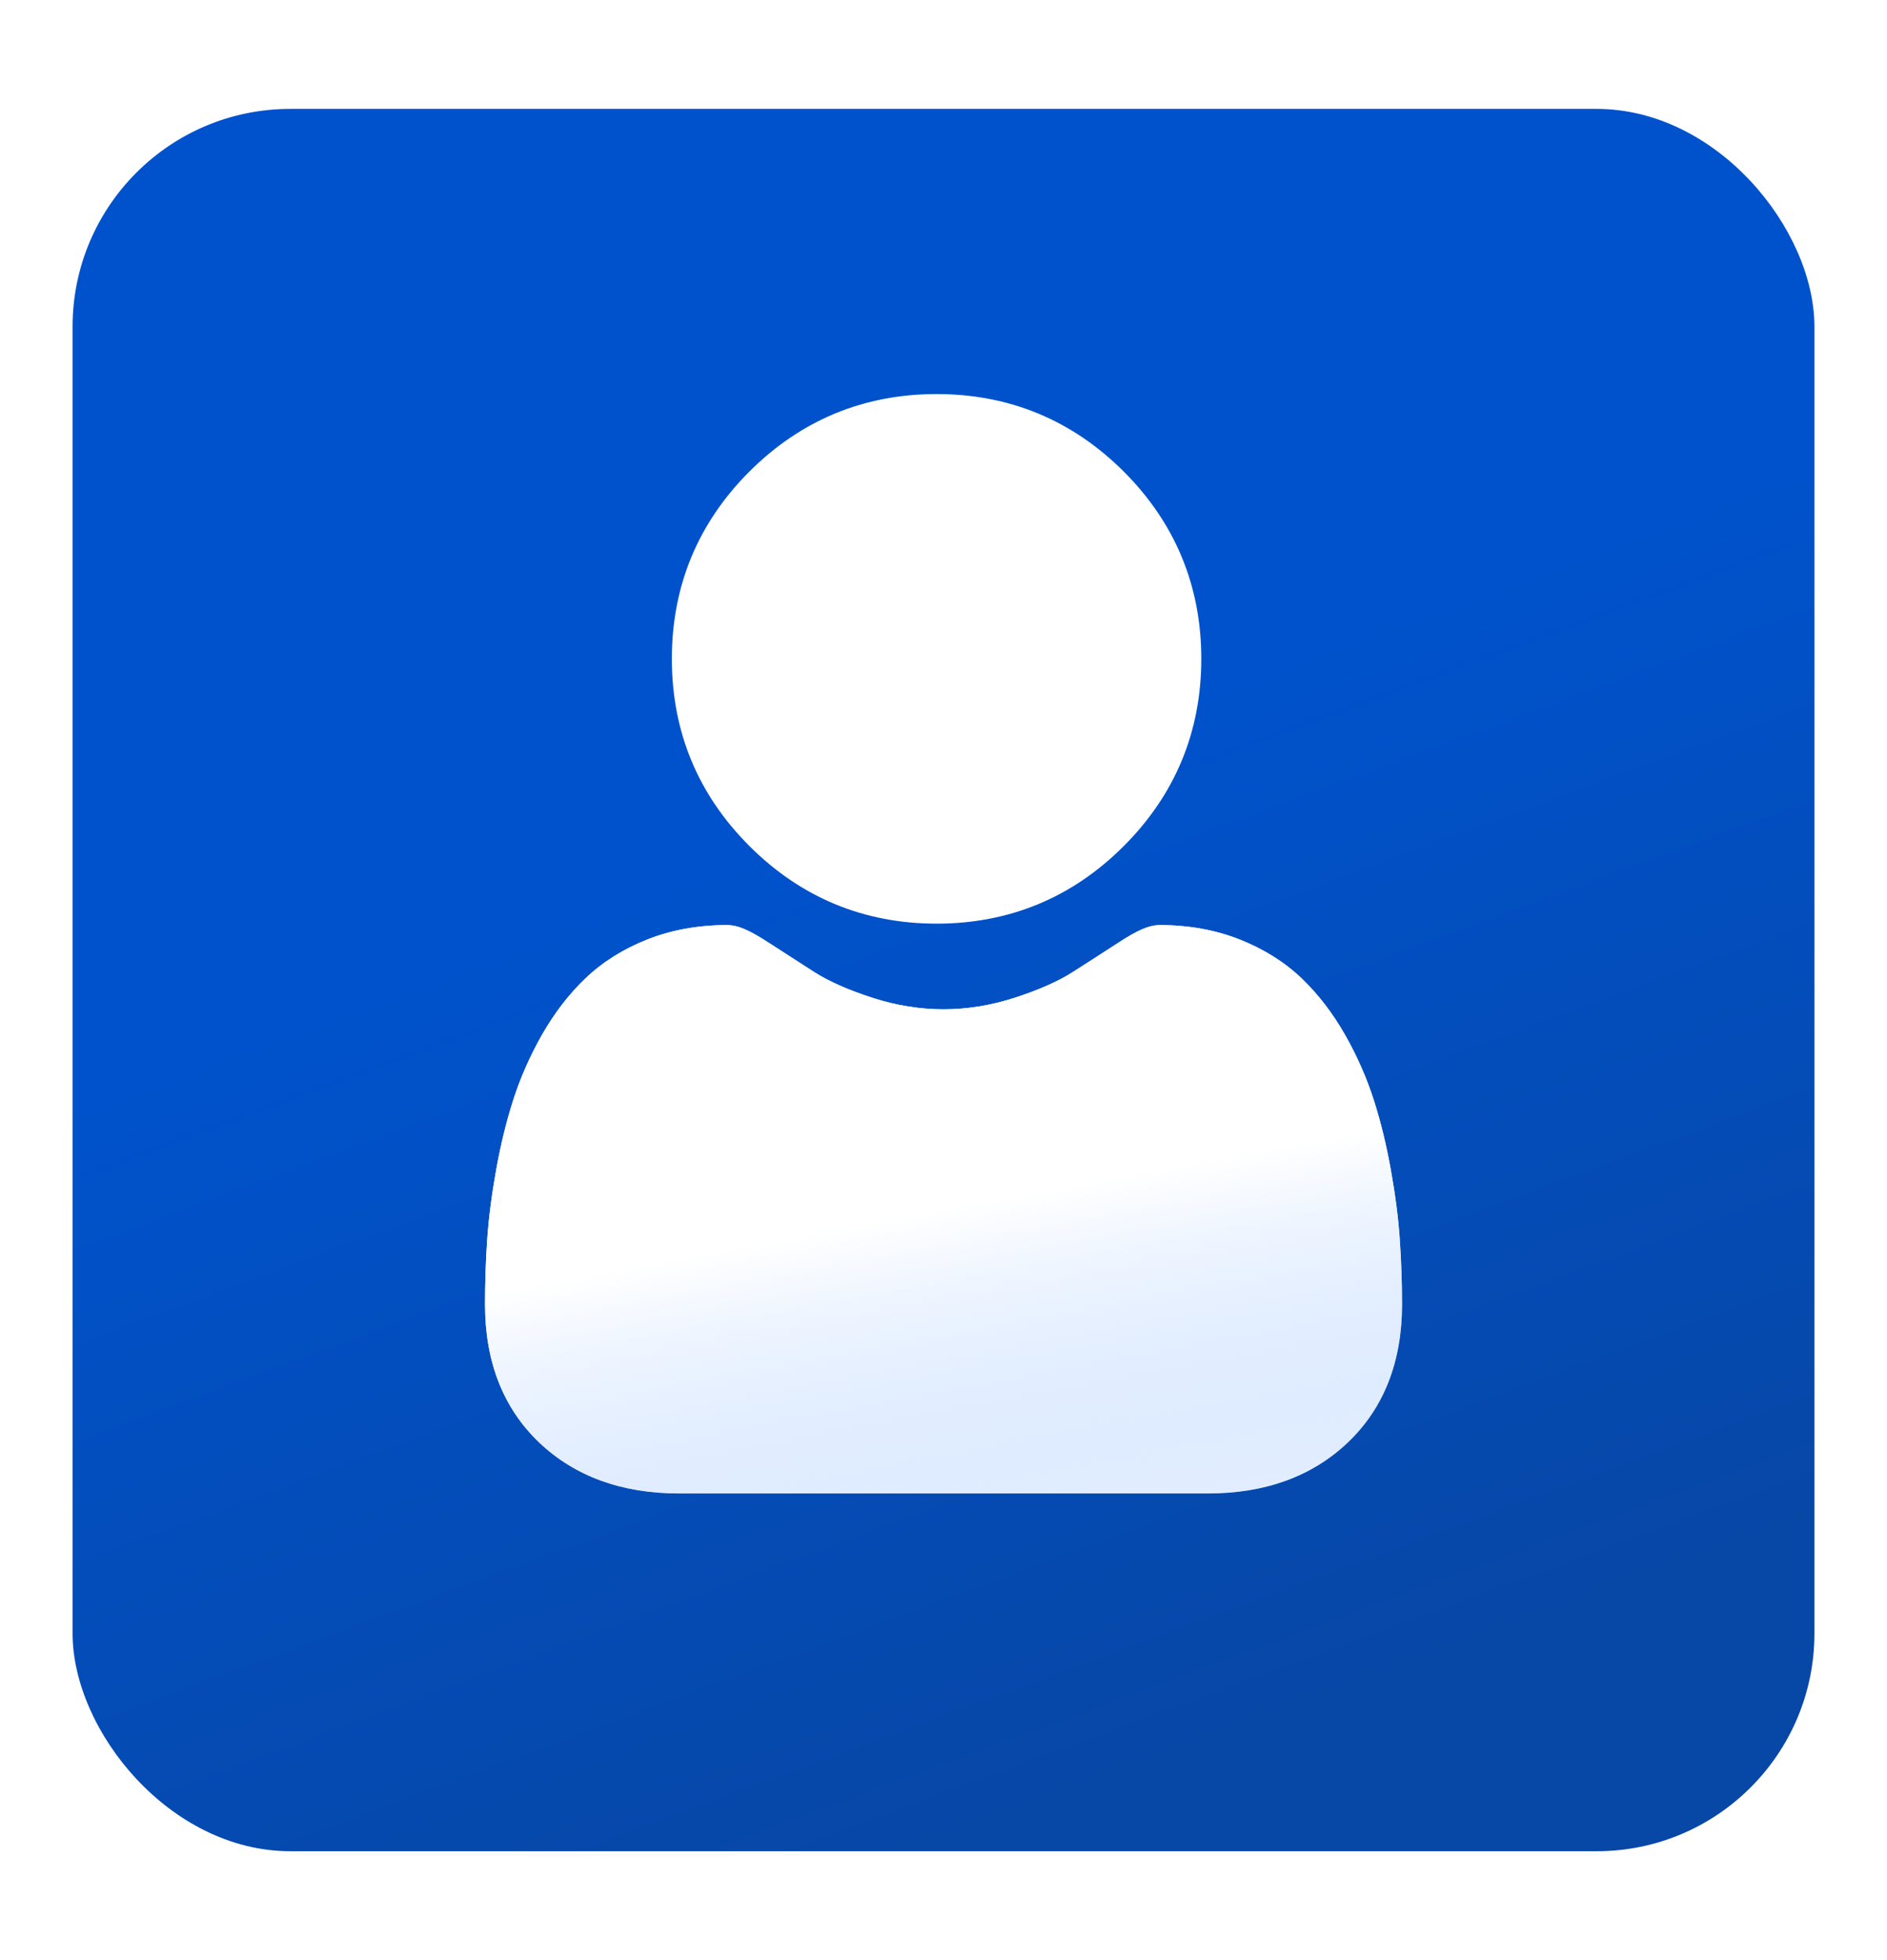 <svg width="26" height="27" viewBox="0 0 26 27" fill="none" xmlns="http://www.w3.org/2000/svg">
<g filter="url(#filter0_d_6610_30576)">
<rect x="1" y="1" width="24" height="24" rx="3" fill="url(#paint0_linear_6610_30576)"/>
</g>
<path d="M12.905 12.723C13.907 12.723 14.775 12.364 15.484 11.654C16.193 10.945 16.552 10.078 16.552 9.075C16.552 8.073 16.193 7.205 15.484 6.496C14.774 5.787 13.907 5.428 12.905 5.428C11.902 5.428 11.035 5.787 10.325 6.496C9.616 7.205 9.257 8.073 9.257 9.075C9.257 10.078 9.616 10.945 10.326 11.654C11.035 12.363 11.903 12.723 12.905 12.723Z" fill="white"/>
<path d="M19.287 17.073C19.267 16.778 19.225 16.456 19.164 16.116C19.103 15.774 19.024 15.45 18.929 15.154C18.831 14.848 18.698 14.546 18.534 14.257C18.363 13.956 18.162 13.695 17.937 13.479C17.702 13.254 17.414 13.073 17.08 12.941C16.748 12.81 16.38 12.743 15.987 12.743C15.832 12.743 15.682 12.807 15.394 12.995C15.216 13.111 15.008 13.245 14.776 13.393C14.578 13.519 14.309 13.638 13.977 13.745C13.653 13.85 13.324 13.903 13 13.903C12.675 13.903 12.347 13.85 12.022 13.745C11.691 13.638 11.422 13.519 11.224 13.393C10.994 13.246 10.786 13.112 10.606 12.995C10.317 12.807 10.168 12.743 10.013 12.743C9.619 12.743 9.251 12.81 8.919 12.941C8.586 13.073 8.298 13.254 8.063 13.48C7.838 13.695 7.637 13.957 7.466 14.257C7.302 14.546 7.169 14.848 7.071 15.154C6.976 15.45 6.897 15.774 6.836 16.116C6.775 16.456 6.733 16.778 6.713 17.073C6.693 17.363 6.683 17.664 6.683 17.968C6.683 18.758 6.934 19.398 7.429 19.87C7.919 20.336 8.567 20.572 9.354 20.572H16.646C17.434 20.572 18.081 20.336 18.571 19.87C19.066 19.399 19.318 18.759 19.318 17.968C19.318 17.663 19.307 17.361 19.287 17.073Z" fill="white"/>
<path d="M19.287 17.073C19.267 16.778 19.225 16.456 19.164 16.116C19.103 15.774 19.024 15.45 18.929 15.154C18.831 14.848 18.698 14.546 18.534 14.257C18.363 13.956 18.162 13.695 17.937 13.479C17.702 13.254 17.414 13.073 17.08 12.941C16.748 12.81 16.38 12.743 15.987 12.743C15.832 12.743 15.682 12.807 15.394 12.995C15.216 13.111 15.008 13.245 14.776 13.393C14.578 13.519 14.309 13.638 13.977 13.745C13.653 13.85 13.324 13.903 13 13.903C12.675 13.903 12.347 13.85 12.022 13.745C11.691 13.638 11.422 13.519 11.224 13.393C10.994 13.246 10.786 13.112 10.606 12.995C10.317 12.807 10.168 12.743 10.013 12.743C9.619 12.743 9.251 12.81 8.919 12.941C8.586 13.073 8.298 13.254 8.063 13.48C7.838 13.695 7.637 13.957 7.466 14.257C7.302 14.546 7.169 14.848 7.071 15.154C6.976 15.45 6.897 15.774 6.836 16.116C6.775 16.456 6.733 16.778 6.713 17.073C6.693 17.363 6.683 17.664 6.683 17.968C6.683 18.758 6.934 19.398 7.429 19.87C7.919 20.336 8.567 20.572 9.354 20.572H16.646C17.434 20.572 18.081 20.336 18.571 19.87C19.066 19.399 19.318 18.759 19.318 17.968C19.318 17.663 19.307 17.361 19.287 17.073Z" fill="url(#paint1_linear_6610_30576)"/>
<defs>
<filter id="filter0_d_6610_30576" x="0" y="0.5" width="26" height="26" filterUnits="userSpaceOnUse" color-interpolation-filters="sRGB">
<feFlood flood-opacity="0" result="BackgroundImageFix"/>
<feColorMatrix in="SourceAlpha" type="matrix" values="0 0 0 0 0 0 0 0 0 0 0 0 0 0 0 0 0 0 127 0" result="hardAlpha"/>
<feOffset dy="0.5"/>
<feGaussianBlur stdDeviation="0.5"/>
<feColorMatrix type="matrix" values="0 0 0 0 0 0 0 0 0 0 0 0 0 0 0 0 0 0 0.25 0"/>
<feBlend mode="normal" in2="BackgroundImageFix" result="effect1_dropShadow_6610_30576"/>
<feBlend mode="normal" in="SourceGraphic" in2="effect1_dropShadow_6610_30576" result="shape"/>
</filter>
<linearGradient id="paint0_linear_6610_30576" x1="8.225" y1="12.069" x2="13" y2="25" gradientUnits="userSpaceOnUse">
<stop stop-color="#0052CC"/>
<stop offset="0.99" stop-color="#0747A6"/>
</linearGradient>
<linearGradient id="paint1_linear_6610_30576" x1="13" y1="16.658" x2="14.054" y2="22.325" gradientUnits="userSpaceOnUse">
<stop stop-color="white"/>
<stop offset="0.99" stop-color="#9AC2FF" stop-opacity="0.2"/>
</linearGradient>
</defs>
</svg>
